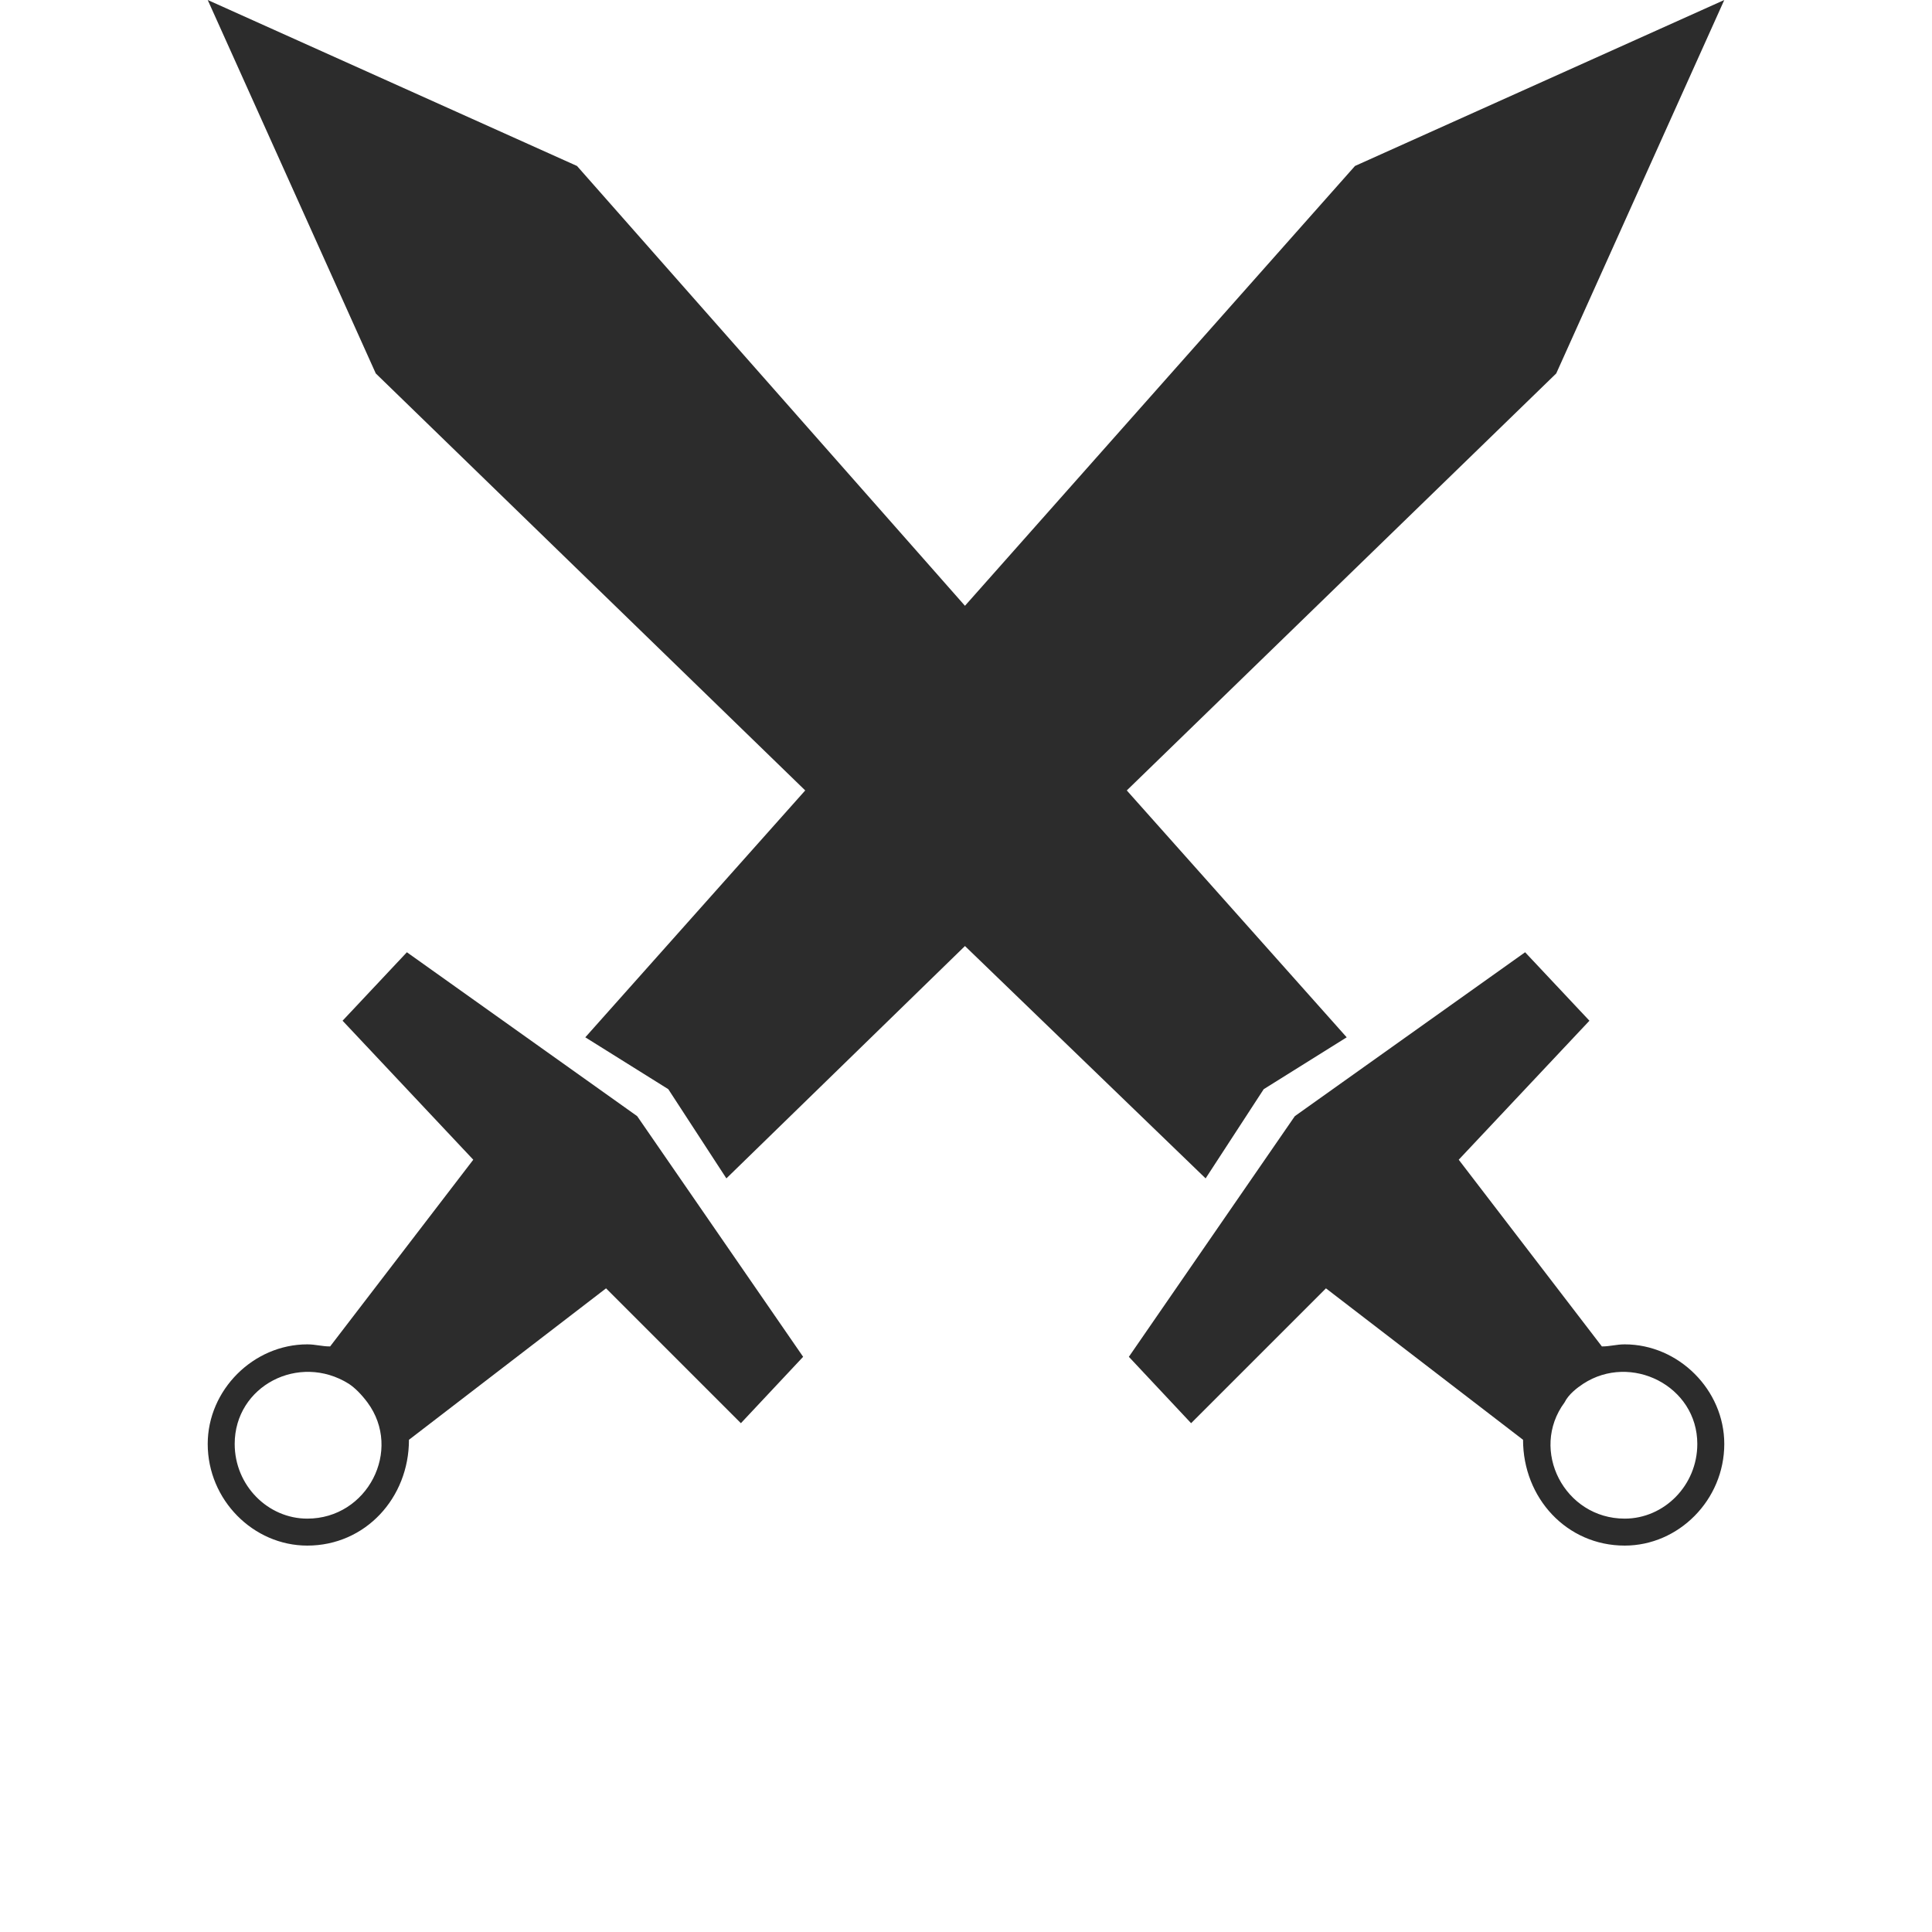 <svg t="1630723745922" class="icon" viewBox="0 0 1024 1024" version="1.1" xmlns="http://www.w3.org/2000/svg" p-id="3393" width="200" height="200"><path d="M849.027 713.639l-75.872-98.964 69.275-73.673-34.088-36.287-122.055 86.868-87.968 127.553 32.988 35.187 71.474-71.474 104.462 80.271c0 30.789 23.092 56.079 53.88 56.079 28.59 0 52.781-24.191 52.781-53.88 0-28.59-24.191-52.781-52.781-52.781-4.398 0-7.697 1.1-12.096 1.1z m-19.793 29.689c2.199-4.398 6.598-7.697 9.896-9.896 25.291-16.494 60.478 1.1 60.478 31.888 0 21.992-17.594 39.586-38.486 39.586-31.888 0-50.581-36.287-31.888-61.577zM310.224 549.799l43.984 27.49 30.789 47.283 126.454-123.155 127.553 123.155 30.789-47.283 43.984-27.49-116.557-130.852 227.617-221.019L913.903 0 718.174 87.968 511.45 321.082 305.826 87.968 110.097 0l89.067 197.928 227.617 221.019zM174.973 713.639l75.872-98.964-69.275-73.673 34.088-36.287 122.055 86.868 87.968 127.553-32.988 35.187-71.474-71.474-104.462 80.271c0 30.789-23.092 56.079-53.88 56.079-28.59 0-52.781-24.191-52.781-53.88 0-28.59 24.191-52.781 52.781-52.781 4.398 0 7.697 1.1 12.096 1.1z m19.793 29.689c-3.299-4.398-6.598-7.697-9.896-9.896-26.39-16.494-60.478 1.1-60.478 31.888 0 21.992 17.594 39.586 38.486 39.586 31.888 0 50.581-36.287 31.888-61.577z" fill="#2c2c2c" p-id="3394"></path></svg>
